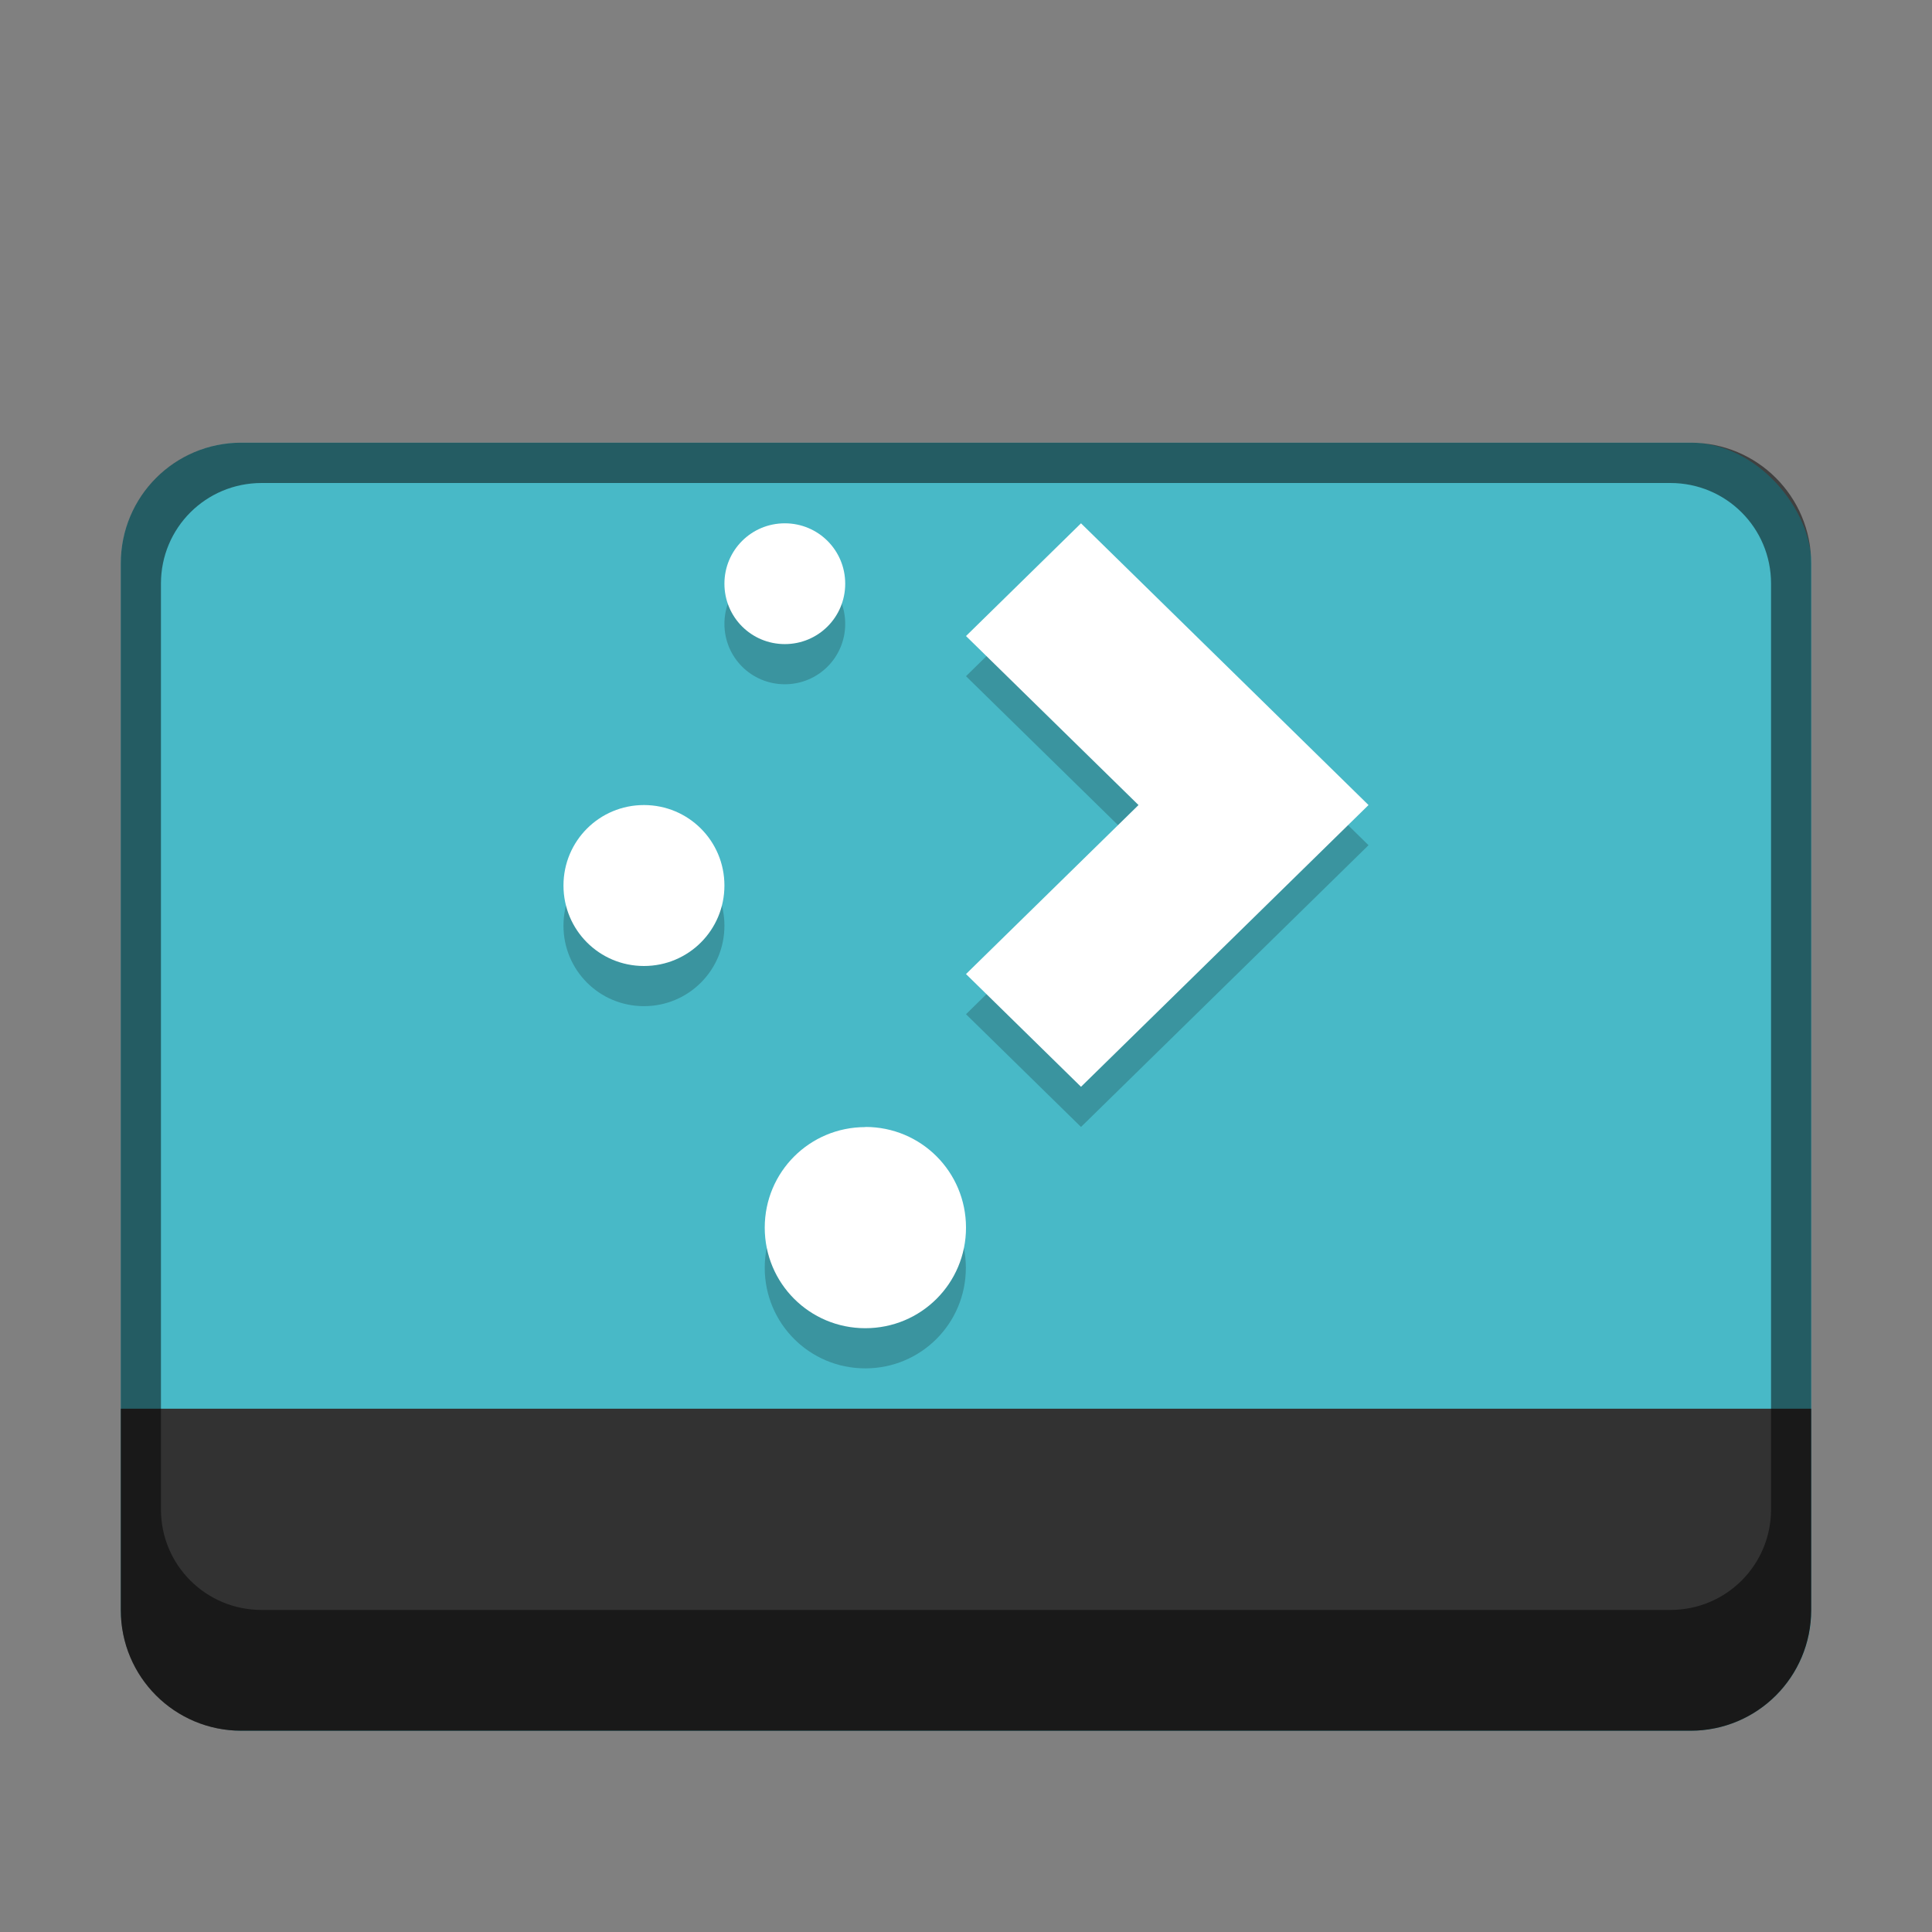 <?xml version="1.0" encoding="UTF-8" standalone="no"?>
<!-- Created with Inkscape (http://www.inkscape.org/) -->

<svg
   width="48"
   height="48"
   viewBox="0 0 12.7 12.7"
   version="1.1"
   id="svg5"
   inkscape:version="1.2 (dc2aedaf03, 2022-05-15)"
   sodipodi:docname="preferences-desktop-theme-plasma.svg"
   xmlns:inkscape="http://www.inkscape.org/namespaces/inkscape"
   xmlns:sodipodi="http://sodipodi.sourceforge.net/DTD/sodipodi-0.dtd"
   xmlns="http://www.w3.org/2000/svg"
   xmlns:svg="http://www.w3.org/2000/svg">
  <rect x="0" y="0" width="12.7" height="12.7" fill="#808080" stroke="none"/>
  <sodipodi:namedview
     id="namedview7"
     pagecolor="#ffffff"
     bordercolor="#666666"
     borderopacity="1.0"
     inkscape:pageshadow="2"
     inkscape:pageopacity="0.0"
     inkscape:pagecheckerboard="0"
     inkscape:document-units="px"
     showgrid="false"
     units="px"
     height="48px"
     inkscape:zoom="17.020833"
     inkscape:cx="23.882497"
     inkscape:cy="24.058752"
     inkscape:window-width="1920"
     inkscape:window-height="1016"
     inkscape:window-x="0"
     inkscape:window-y="0"
     inkscape:window-maximized="1"
     inkscape:current-layer="svg5"
     showguides="false"
     inkscape:showpageshadow="2"
     inkscape:deskcolor="#d1d1d1" />
  <defs
     id="defs2" />
  <rect
     style="opacity:1;fill:#48b9c7;fill-opacity:1;stroke-width:0.265"
     id="rect1162"
     width="11.113"
     height="8.467"
     x="0.794"
     y="2.91"
     ry="0.794" />
  <path
     id="rect291"
     style="opacity:1;fill:#323232;stroke-width:0.529"
     d="m 1.587,11.377 h 9.525 c 0.44,0 0.794,-0.354 0.794,-0.794 V 9.26 H 0.794 v 1.323 c 0,0.44 0.354,0.794 0.794,0.794 z"
     sodipodi:nodetypes="sssccss" />
  <path
     id="rect1147"
     style="opacity:0.5;fill:#000000;fill-opacity:1;stroke-width:0.265"
     d="M 1.587 2.91 C 1.148 2.91 0.794 3.264 0.794 3.704 L 0.794 10.583 C 0.794 11.023 1.148 11.377 1.587 11.377 L 11.113 11.377 C 11.552 11.377 11.906 11.023 11.906 10.583 L 11.906 3.704 C 11.906 3.264 11.552 2.91 11.113 2.91 L 1.587 2.91 z M 1.72 3.175 L 10.98 3.175 C 11.347 3.175 11.642 3.47 11.642 3.836 L 11.642 9.922 C 11.642 10.288 11.347 10.583 10.98 10.583 L 1.72 10.583 C 1.353 10.583 1.058 10.288 1.058 9.922 L 1.058 3.836 C 1.058 3.47 1.353 3.175 1.72 3.175 z " />
  <path
     d="m 5.159,3.704 c -0.22,0 -0.397,0.177 -0.397,0.397 0,0.22 0.177,0.397 0.397,0.397 0.22,0 0.397,-0.177 0.397,-0.397 0,-0.22 -0.177,-0.397 -0.397,-0.397 z m 1.947,0 L 6.35,4.445 7.484,5.556 6.35,6.667 7.106,7.408 8.24,6.297 8.996,5.556 8.24,4.815 Z M 4.233,5.556 c -0.293,0 -0.529,0.236 -0.529,0.529 0,0.293 0.236,0.529 0.529,0.529 0.293,0 0.529,-0.236 0.529,-0.529 0,-0.293 -0.236,-0.529 -0.529,-0.529 z m 1.455,2.117 c -0.366,0 -0.661,0.295 -0.661,0.661 0,0.366 0.295,0.661 0.661,0.661 0.366,0 0.661,-0.295 0.661,-0.661 0,-0.366 -0.295,-0.661 -0.661,-0.661 z"
     style="opacity:0.2;fill:#000000;stroke-width:0.07"
     id="path1099" />
  <path
     d="m 5.159,3.44 c -0.22,0 -0.397,0.177 -0.397,0.397 0,0.22 0.177,0.397 0.397,0.397 0.22,0 0.397,-0.177 0.397,-0.397 0,-0.22 -0.177,-0.397 -0.397,-0.397 z m 1.947,0 L 6.35,4.181 7.484,5.292 6.35,6.403 7.106,7.144 8.24,6.033 8.996,5.292 8.24,4.551 Z M 4.233,5.292 c -0.293,0 -0.529,0.236 -0.529,0.529 0,0.293 0.236,0.529 0.529,0.529 0.293,0 0.529,-0.236 0.529,-0.529 0,-0.293 -0.236,-0.529 -0.529,-0.529 z m 1.455,2.117 c -0.366,0 -0.661,0.295 -0.661,0.661 0,0.366 0.295,0.661 0.661,0.661 C 6.055,8.731 6.35,8.436 6.35,8.07 6.35,7.703 6.055,7.408 5.689,7.408 Z"
     style="fill:#ffffff;stroke-width:0.265"
     id="path864"
     sodipodi:nodetypes="ssssscccccccccssssssssss" />
</svg>

